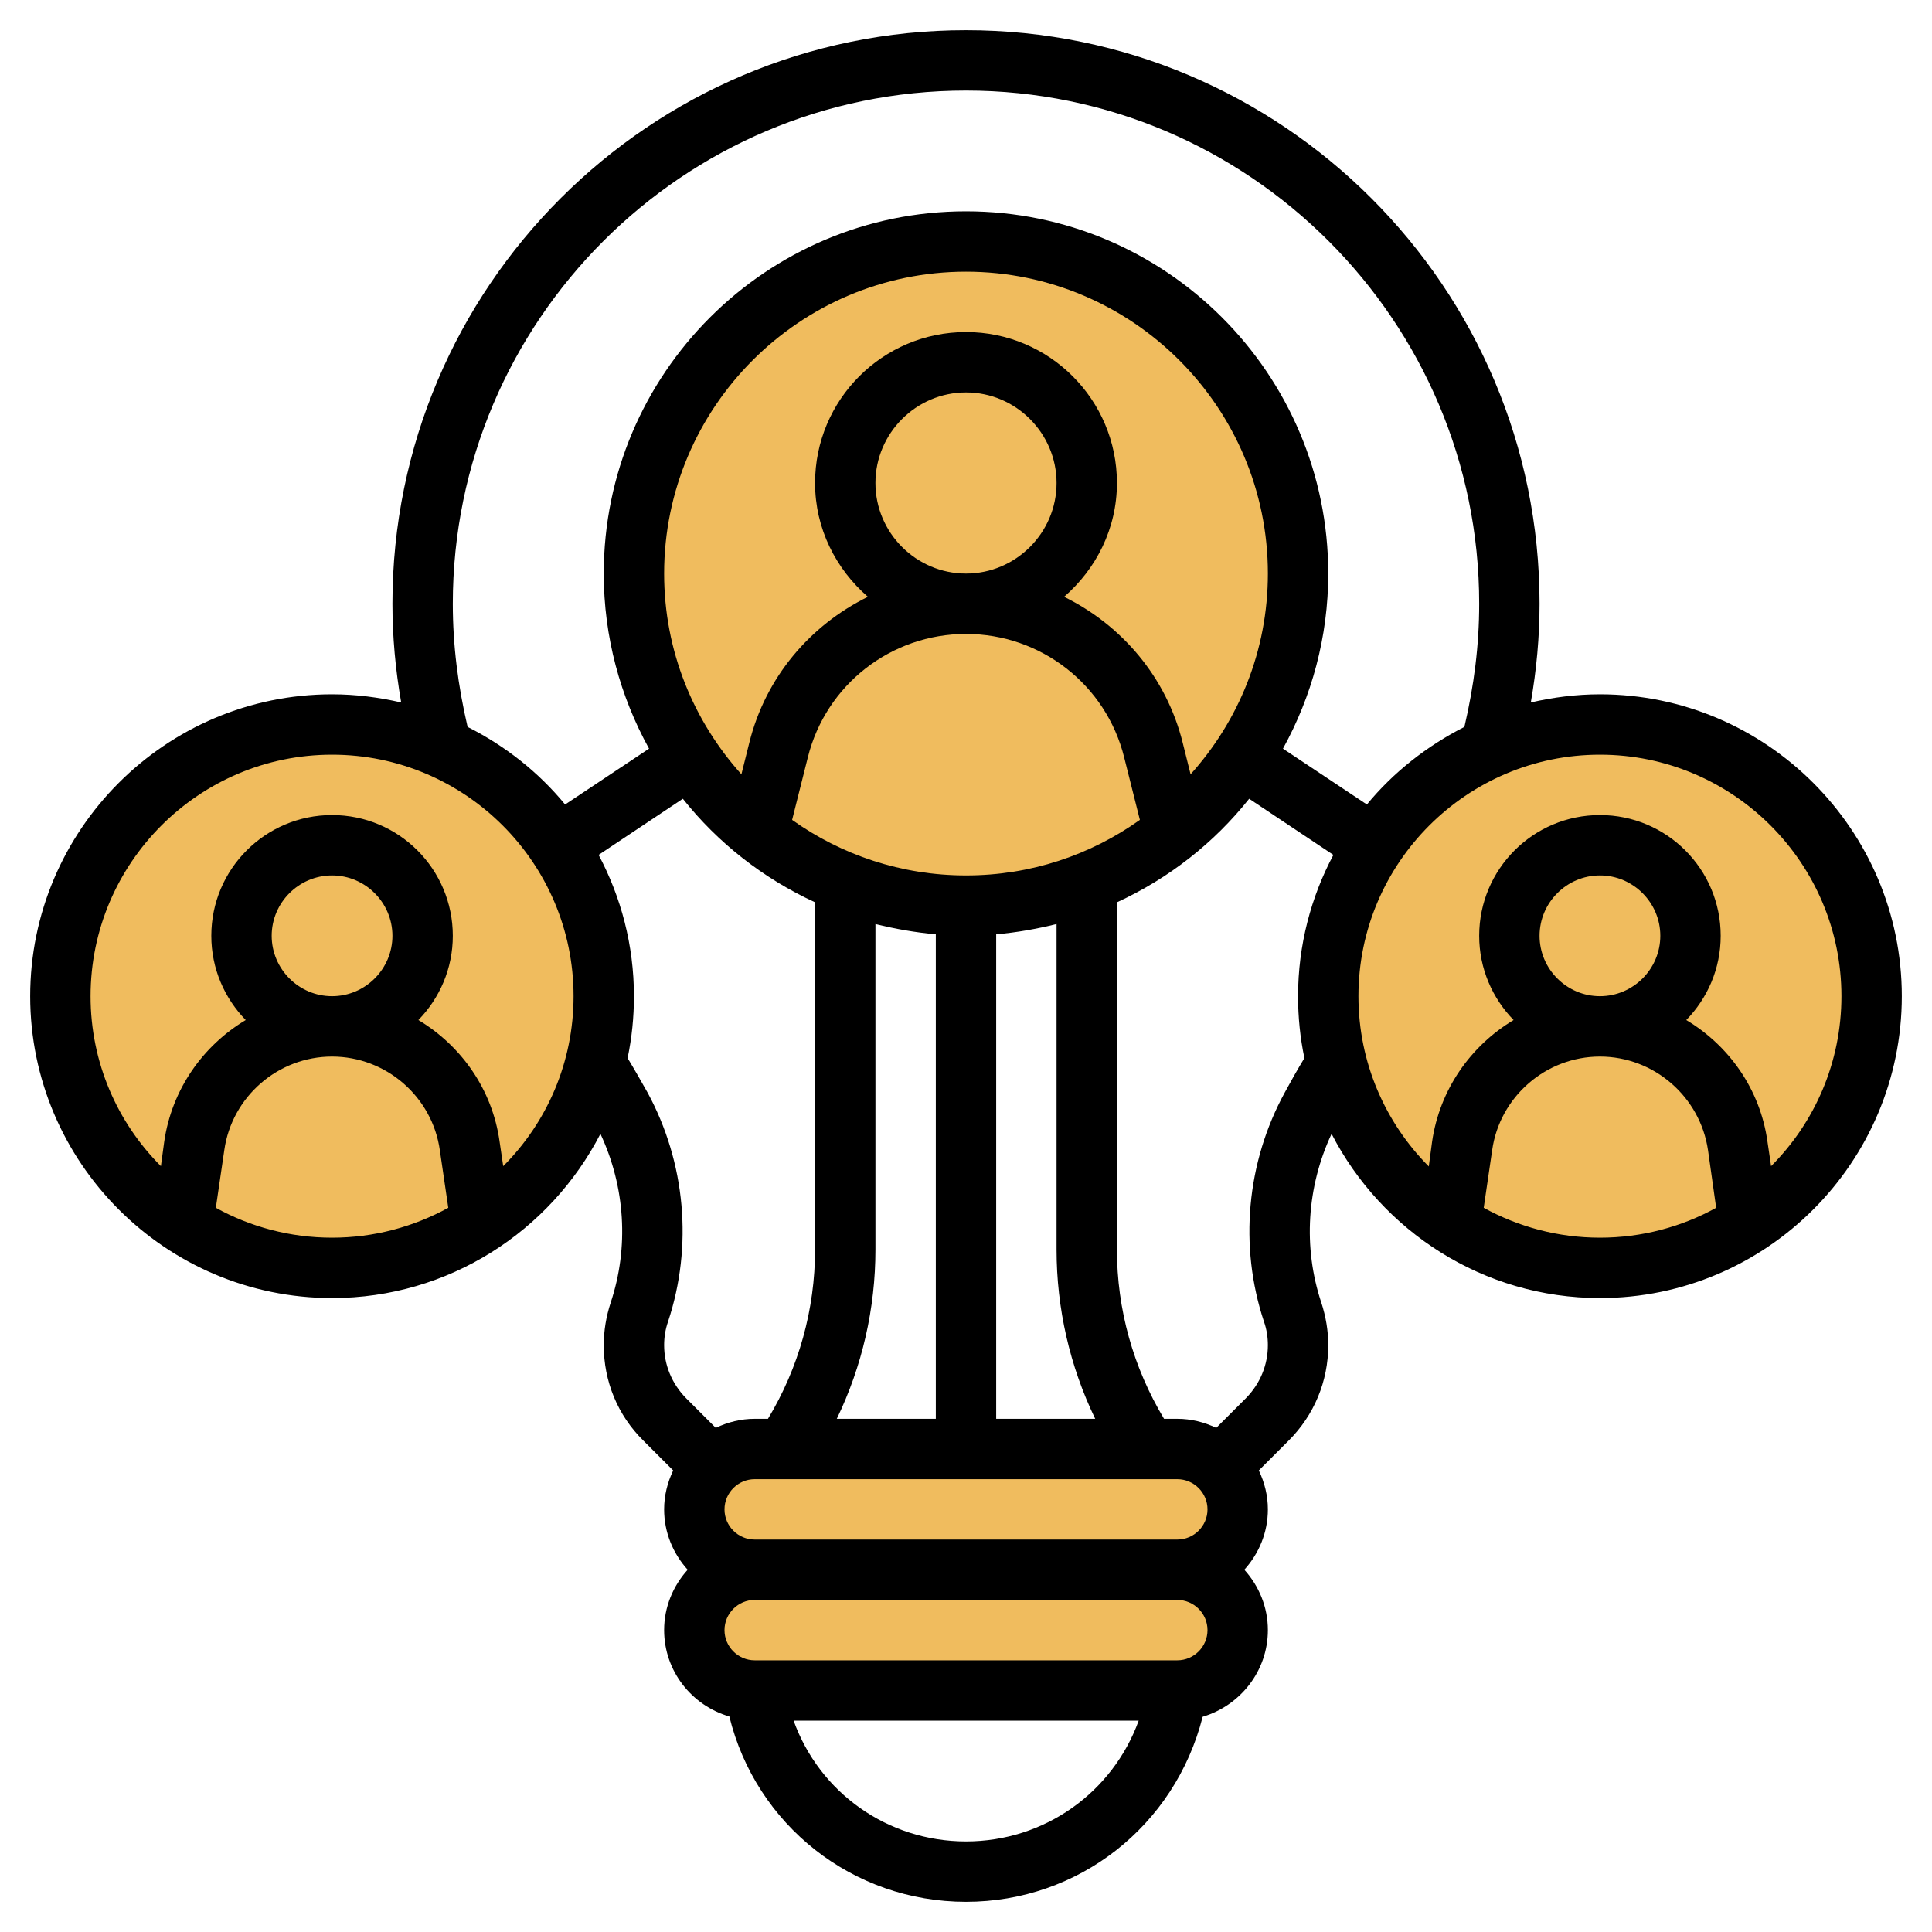 <svg xmlns="http://www.w3.org/2000/svg" viewBox="0 0 64 64" width="63" height="63">
	<style>
		tspan { white-space:pre }
		.shp0 { fill: #f0bc5e } 
		.shp1 { fill: #000000 } 
	</style>
	<g id="Layer">
		<g id="Layer">
			<path id="Layer" class="shp0" d="M25 52C23.89 52 23 51.1 23 50C23 48.9 23.89 48 25 48L39 48C40.1 48 41 48.9 41 50C41 51.1 40.1 52 39 52L25 52Z" />
		</g>
		<g id="Layer">
			<path id="Layer" class="shp0" d="M39 56L25 56C23.89 56 23 55.1 23 54C23 52.9 23.89 52 25 52L39 52C40.1 52 41 52.9 41 54C41 55.1 40.1 56 39 56Z" />
		</g>
		<g id="Layer">
			<path id="Layer" class="shp0" d="M32 30C25.92 30 21 25.08 21 19C21 12.92 25.92 8 32 8C38.08 8 43 12.92 43 19C43 25.08 38.08 30 32 30Z" />
		</g>
		<g id="Layer">
			<path id="Layer" class="shp0" d="M11 42C6.02 42 2 37.98 2 33C2 28.02 6.02 24 11 24C15.98 24 20 28.02 20 33C20 37.98 15.98 42 11 42Z" />
		</g>
		<g id="Layer">
			<path id="Layer" class="shp0" d="M53 42C48.02 42 44 37.98 44 33C44 28.02 48.02 24 53 24C57.98 24 62 28.02 62 33C62 37.98 57.98 42 53 42Z" />
		</g>
		<path id="Layer" fill-rule="evenodd" class="shp1" d="M53 23C58.51 23 63 27.49 63 33C63 38.51 58.51 43 53 43C49.13 43 45.77 40.78 44.11 37.56C43.29 39.31 43.16 41.32 43.77 43.15C43.92 43.61 44 44.08 44 44.56C44 45.76 43.53 46.88 42.69 47.72L41.7 48.71C41.89 49.11 42 49.54 42 50C42 50.77 41.7 51.47 41.22 52C41.7 52.53 42 53.23 42 54C42 55.36 41.08 56.5 39.84 56.87C38.92 60.49 35.73 63 32 63C28.24 63 25.04 60.45 24.16 56.86C22.92 56.5 22 55.36 22 54C22 53.23 22.3 52.53 22.78 52C22.3 51.47 22 50.77 22 50C22 49.54 22.11 49.11 22.3 48.71L21.31 47.72C20.46 46.88 20 45.76 20 44.56C20 44.08 20.08 43.61 20.23 43.15C20.84 41.32 20.71 39.31 19.89 37.56C18.23 40.78 14.87 43 11 43C5.49 43 1 38.51 1 33C1 27.49 5.49 23 11 23C11.79 23 12.55 23.1 13.29 23.27C13.1 22.18 13 21.09 13 20C13 9.52 21.52 1 32 1C42.48 1 51 9.52 51 20C51 21.09 50.9 22.18 50.71 23.27C51.45 23.1 52.21 23 53 23ZM15 20C15 21.37 15.17 22.71 15.49 24.08C16.74 24.71 17.84 25.58 18.72 26.65L21.5 24.8C20.55 23.08 20 21.1 20 19C20 12.38 25.38 7 32 7C38.62 7 44 12.38 44 19C44 21.1 43.45 23.08 42.5 24.8L45.28 26.65C46.16 25.58 47.27 24.71 48.51 24.08C48.83 22.71 49 21.37 49 20C49 10.63 41.37 3 32 3C22.63 3 15 10.63 15 20ZM39 49L25 49C24.45 49 24 49.45 24 50C24 50.55 24.45 51 25 51L39 51C39.55 51 40 50.55 40 50C40 49.45 39.55 49 39 49ZM29 41.39C29 43.35 28.56 45.26 27.72 47L31 47L31 30.95C30.32 30.89 29.65 30.77 29 30.61L29 41.39ZM33 47L36.28 47C35.44 45.26 35 43.35 35 41.39L35 30.61C34.35 30.77 33.69 30.89 33 30.95L33 47ZM32 29C34.15 29 36.13 28.32 37.76 27.16L37.24 25.09C36.64 22.68 34.48 21 32 21C29.52 21 27.36 22.68 26.76 25.09L26.24 27.16C27.87 28.32 29.86 29 32 29ZM39.44 25.65C41.03 23.88 42 21.56 42 19C42 13.49 37.51 9 32 9C26.49 9 22 13.49 22 19C22 21.56 22.97 23.88 24.56 25.65L24.82 24.61C25.36 22.43 26.84 20.71 28.75 19.77C27.69 18.85 27 17.51 27 16C27 13.24 29.24 11 32 11C34.76 11 37 13.24 37 16C37 17.51 36.31 18.85 35.25 19.77C37.16 20.71 38.64 22.43 39.18 24.61L39.44 25.65ZM32 19C33.65 19 35 17.65 35 16C35 14.35 33.65 13 32 13C30.35 13 29 14.35 29 16C29 17.65 30.35 19 32 19ZM7.15 40.01C8.29 40.64 9.61 41 11 41C12.39 41 13.7 40.64 14.85 40.01L14.57 38.1C14.32 36.33 12.79 35 11 35C9.21 35 7.68 36.33 7.43 38.1L7.15 40.01ZM19 33C19 28.59 15.41 25 11 25C6.59 25 3 28.59 3 33C3 35.2 3.89 37.19 5.33 38.63L5.44 37.82C5.69 36.09 6.72 34.64 8.14 33.79C7.44 33.07 7 32.09 7 31C7 28.79 8.79 27 11 27C13.21 27 15 28.79 15 31C15 32.09 14.56 33.07 13.86 33.79C15.28 34.64 16.31 36.09 16.55 37.82L16.67 38.63C18.11 37.19 19 35.2 19 33ZM11 33C12.1 33 13 32.1 13 31C13 29.9 12.1 29 11 29C9.9 29 9 29.9 9 31C9 32.1 9.9 33 11 33ZM22.13 43.78C22.04 44.04 22 44.3 22 44.56C22 45.22 22.26 45.84 22.72 46.31L23.71 47.3C24.11 47.11 24.54 47 25 47L25.44 47C26.46 45.31 27 43.38 27 41.39L27 29.89C25.28 29.1 23.78 27.92 22.62 26.46L19.83 28.32C20.57 29.71 21 31.31 21 33C21 33.7 20.93 34.38 20.79 35.05C21.02 35.43 21.24 35.82 21.45 36.19C22.71 38.51 22.96 41.28 22.13 43.78ZM37.72 57L26.29 57C27.14 59.37 29.39 61 32 61C34.61 61 36.86 59.37 37.72 57ZM40 54C40 53.45 39.55 53 39 53L25 53C24.45 53 24 53.45 24 54C24 54.55 24.45 55 25 55L39 55C39.55 55 40 54.55 40 54ZM42.56 36.19C42.76 35.82 42.98 35.43 43.21 35.05C43.07 34.38 43 33.7 43 33C43 31.31 43.43 29.71 44.17 28.32L41.38 26.46C40.22 27.92 38.72 29.1 37 29.89L37 41.39C37 43.38 37.54 45.3 38.56 47L39 47C39.46 47 39.89 47.11 40.29 47.3L41.28 46.31C41.74 45.84 42 45.22 42 44.56C42 44.3 41.96 44.03 41.87 43.78C41.04 41.28 41.29 38.51 42.56 36.19ZM49.15 40.01C50.3 40.64 51.61 41 53 41C54.39 41 55.71 40.64 56.85 40.01L56.58 38.1C56.32 36.33 54.79 35 53 35C51.21 35 49.68 36.33 49.43 38.1L49.15 40.01ZM58.67 38.63C60.11 37.19 61 35.2 61 33C61 28.59 57.41 25 53 25C48.59 25 45 28.59 45 33C45 35.2 45.89 37.19 47.33 38.64L47.44 37.82C47.69 36.09 48.72 34.64 50.14 33.79C49.44 33.07 49 32.09 49 31C49 28.79 50.79 27 53 27C55.21 27 57 28.79 57 31C57 32.09 56.56 33.07 55.86 33.79C57.28 34.64 58.31 36.09 58.55 37.82L58.67 38.63ZM53 33C54.1 33 55 32.1 55 31C55 29.9 54.1 29 53 29C51.9 29 51 29.9 51 31C51 32.1 51.9 33 53 33Z" />
	</g>
</svg>